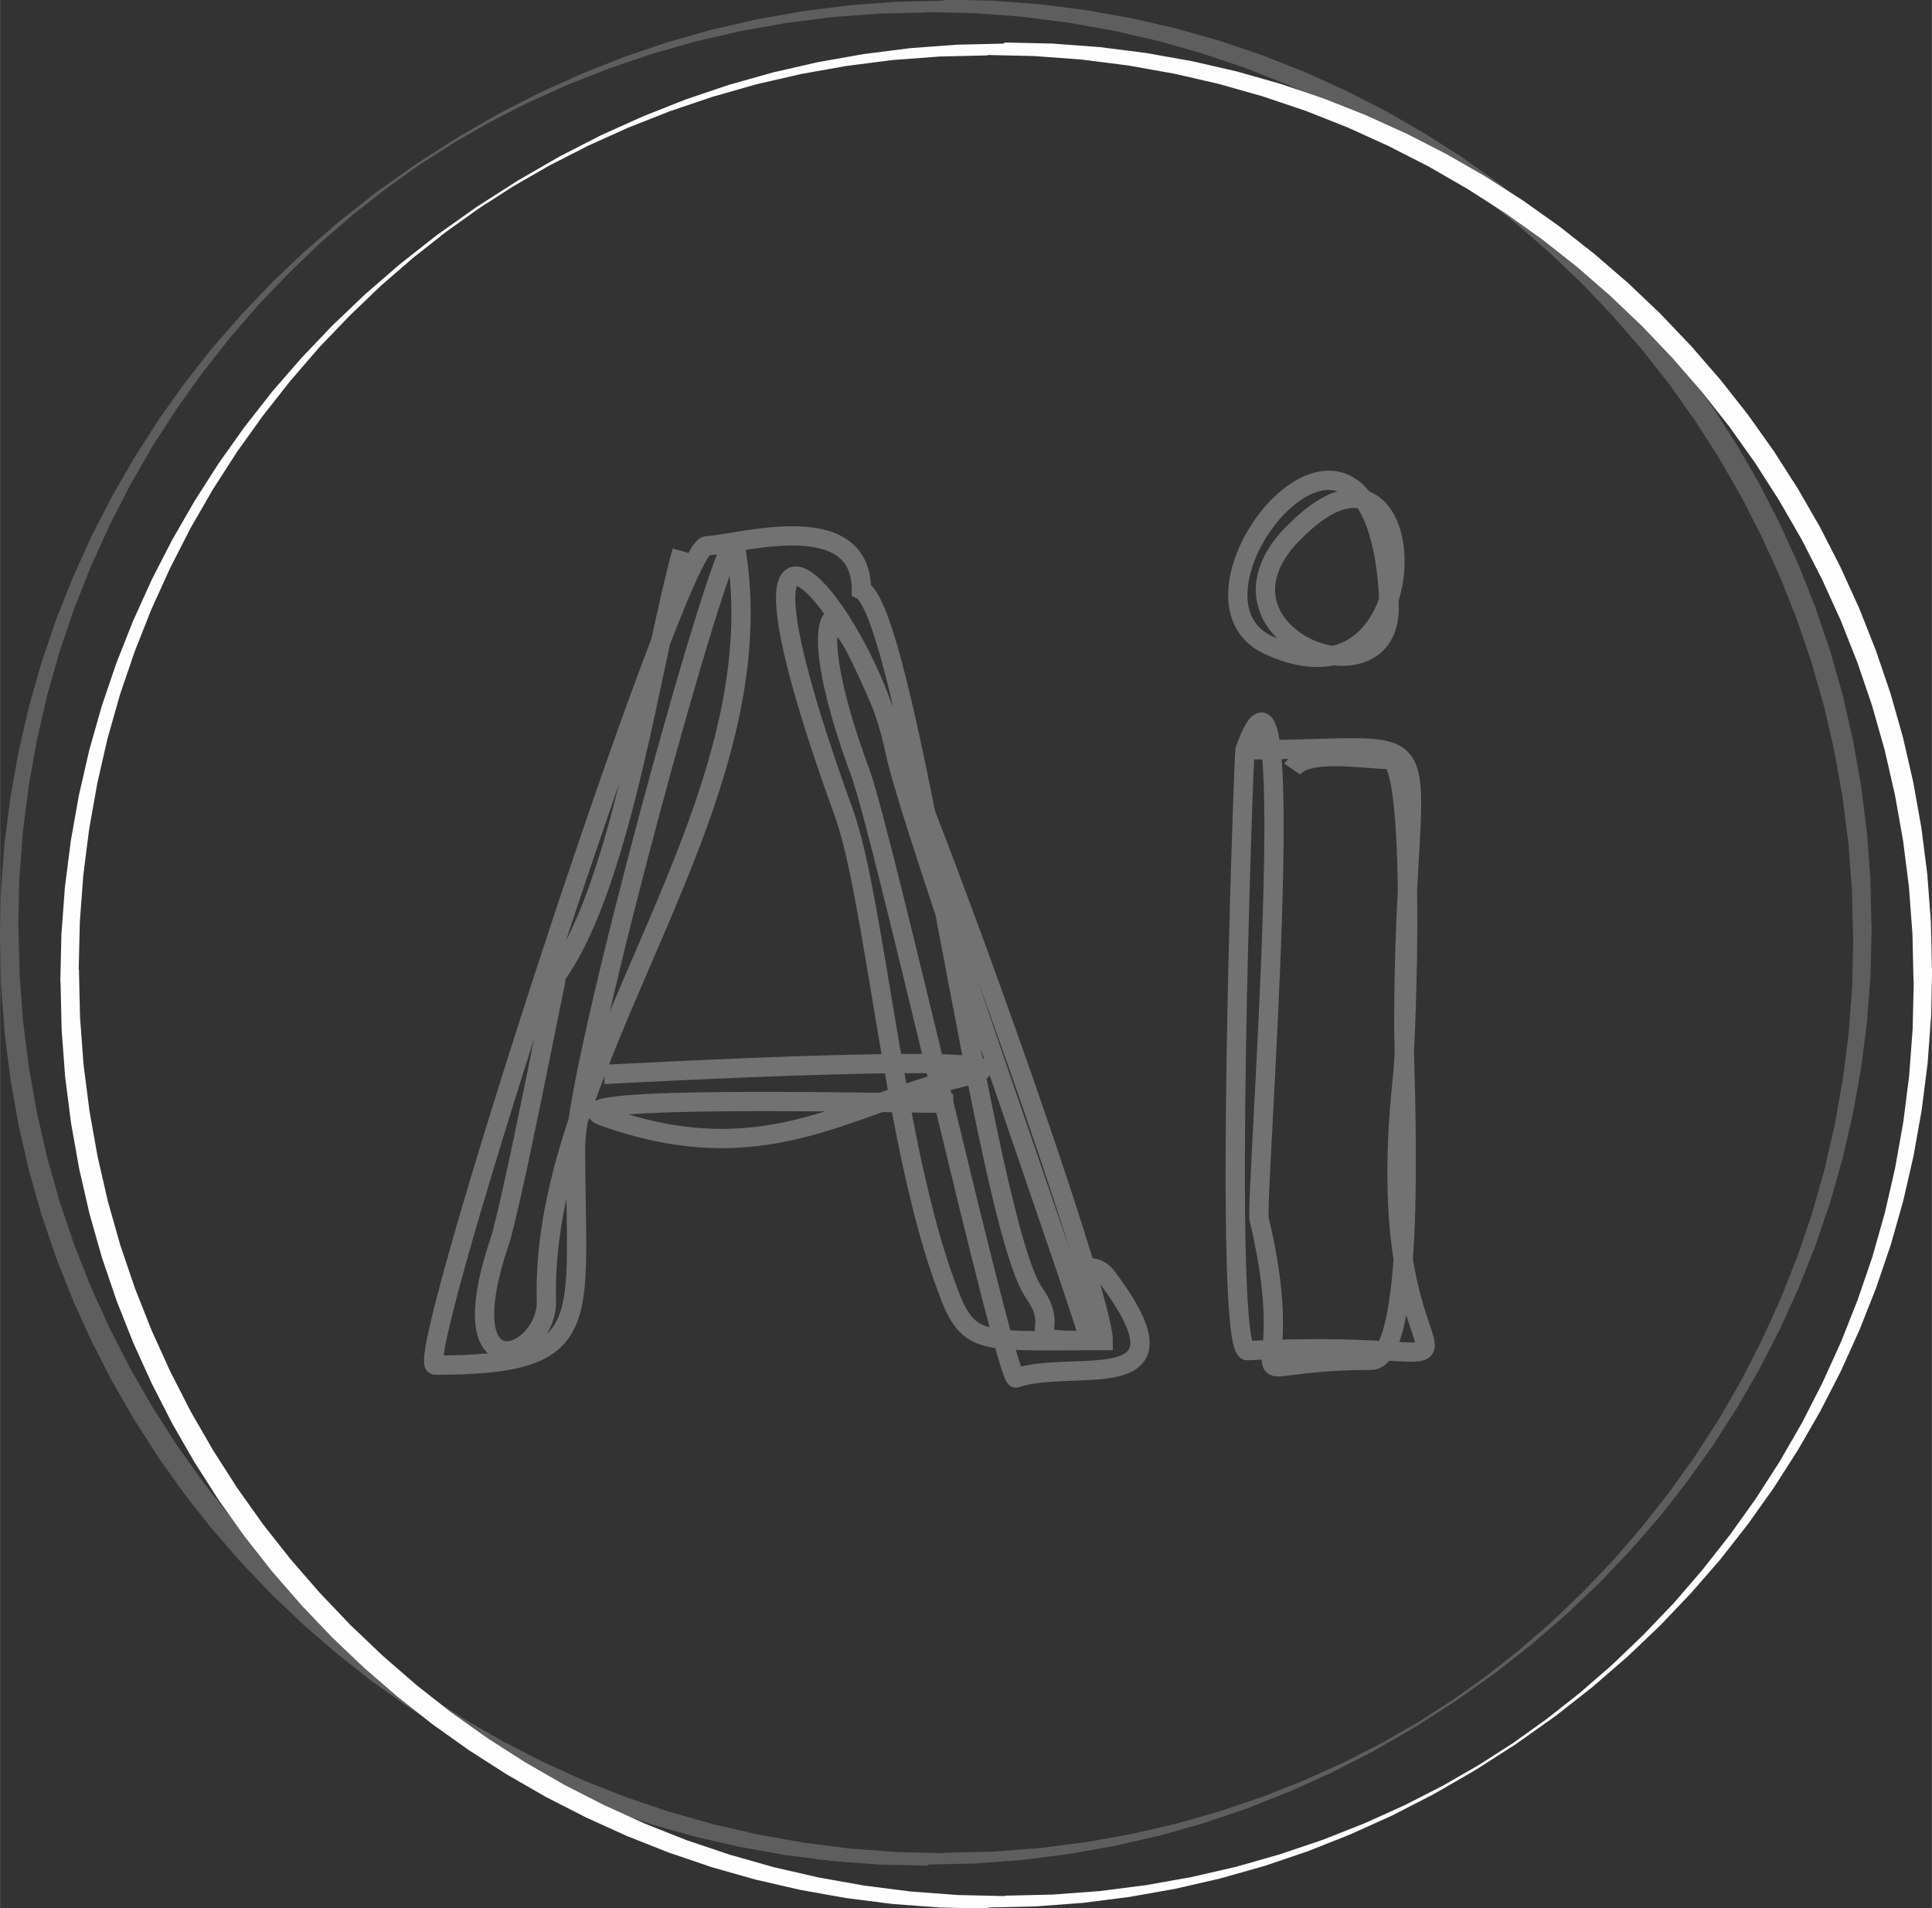<?xml version="1.0" encoding="UTF-8"?>
<!DOCTYPE svg PUBLIC "-//W3C//DTD SVG 1.1//EN" "http://www.w3.org/Graphics/SVG/1.1/DTD/svg11.dtd">
<!-- Creator: CorelDRAW 2019 (64-Bit) -->
<svg xmlns="http://www.w3.org/2000/svg" xml:space="preserve" width="0.487in" height="0.481in" version="1.1" style="shape-rendering:geometricPrecision; text-rendering:geometricPrecision; image-rendering:optimizeQuality; fill-rule:evenodd; clip-rule:evenodd"
viewBox="0 0 88.19 87.11"
 xmlns:xlink="http://www.w3.org/1999/xlink"
 xmlns:xodm="http://www.corel.com/coreldraw/odm/2003">
 <rect x="0" y="0" width="88.19" height="87.11" fill="#333333" stroke="none"/>
 <defs>
  <style type="text/css">
   <![CDATA[
    .str0 {stroke:#727273;stroke-width:0.88;stroke-miterlimit:2.613}
    .fil0 {fill:none}
    .fil2 {fill:#FEFEFE;fill-rule:nonzero}
    .fil1 {fill:#5E5E5E;fill-rule:nonzero}
   ]]>
  </style>
 </defs>
 <g id="Layer_x0020_1">
  <path class="fil0 str0" d="M31.13 25.16c-1.38,4.94 -2.71,15.08 -5.69,19.3 -0.06,0.08 -2.07,10.53 -2.65,12.27 -2.35,7 2.22,5.27 2.15,2.64 -0.3,-11.17 10.82,-22.71 8.59,-34.63 -0.69,0 -7.26,23.99 -7.26,27.63 0,8.08 1.04,9.95 -6.41,9.95 -1.09,0 11.04,-37.33 12.38,-37.4 1.48,-0.07 7.08,-1.81 7.08,2.01 2.17,1.12 5.64,28.95 7.9,32.12 1.37,1.92 -1.01,2.15 2.49,2.15 0.08,-0.39 -8.17,-23.5 -8.87,-26.96 -1.29,-6.42 -8.93,-15.36 -2.32,2.87 1.36,3.75 2.25,14.65 4.47,21.03 1.18,3.4 1.27,3.06 7.37,3.06 0,-2.52 -10.7,-32.29 -11.94,-32.51 -0.26,-1.24 -1.71,-0.35 0.85,6.58 1.06,2.88 6.66,27.81 7.11,27.64 2.58,-0.91 8.4,1.06 4.15,-4.61 -0.2,-0.27 -0.5,-0.45 -0.83,-0.42"/>
  <path class="fil0 str0" d="M27.59 49.05c0.01,0 22.03,-1.21 16.27,0.14 -5.24,1.24 -8.97,4.38 -16.27,1.79 -2.91,-1.03 13.55,-0.61 15.92,-0.61"/>
  <path class="fil0 str0" d="M58.99 24.39c6.27,-6.51 6.59,8.69 -1.11,5.05 -4.95,-2.34 4.99,-14.5 5.53,-1.85 0.21,4.89 -8.86,1.4 -4.42,-3.21z"/>
  <path class="fil0 str0" d="M57 34.23c9.83,0 7.08,-2 7.08,12.61 0,1.94 0.72,15.26 -1.49,15.26 -7.41,0 -3,2.39 -5.11,-6.43 -0.2,-0.82 2.02,-28.95 -0.65,-21.43 -0.05,0.14 -1.04,27.48 0.11,27.42 13.92,-0.73 5.32,3.81 7.08,-12.44 0.21,-1.98 0.62,-14.55 -0.61,-14.55 -1.09,0 -3.77,-0.5 -4.42,0.44"/>
  <g>
   <path class="fil1" d="M85.43 42.3l-0.84 0.55 0 0 -0.05 -2.18 -0.16 -2.15 -0.27 -2.12 -0.37 -2.08 -0.47 -2.05 -0.57 -2.01 -0.67 -1.97 -0.76 -1.92 -0.85 -1.87 -0.93 -1.82 -1.02 -1.77 -1.1 -1.72 -1.18 -1.66 -1.26 -1.6 -1.33 -1.53 -1.4 -1.47 -1.47 -1.4 -1.53 -1.33 -1.6 -1.26 -1.66 -1.18 -1.72 -1.1 -1.77 -1.02 -1.82 -0.93 -1.87 -0.85 -1.92 -0.76 -1.96 -0.66 -2.01 -0.57 -2.05 -0.47 -2.08 -0.37 -2.12 -0.27 -2.15 -0.16 -2.17 -0.05 0.81 -0.57 2.18 0.05 2.15 0.16 2.12 0.27 2.08 0.37 2.05 0.47 2.01 0.57 1.97 0.67 1.92 0.76 1.87 0.85 1.82 0.93 1.77 1.02 1.72 1.1 1.66 1.18 1.6 1.26 1.54 1.33 1.47 1.4 1.4 1.47 1.33 1.53 1.26 1.6 1.18 1.66 1.1 1.72 1.02 1.77 0.93 1.82 0.85 1.87 0.76 1.92 0.67 1.97 0.57 2.01 0.47 2.05 0.37 2.08 0.27 2.12 0.16 2.15 0.05 2.18 0 0zm-43.12 42.85l0.81 -0.57 0 0 2.17 -0.05 2.15 -0.16 2.11 -0.27 2.08 -0.37 2.04 -0.47 2 -0.57 1.95 -0.66 1.9 -0.75 1.84 -0.83 1.76 -0.9 1.65 -0.95 1.54 -0.99 1.5 -1.07 1.5 -1.18 1.49 -1.29 1.44 -1.38 1.39 -1.45 1.32 -1.53 1.25 -1.59 1.18 -1.65 1.1 -1.71 1.02 -1.77 0.93 -1.82 0.85 -1.87 0.76 -1.92 0.67 -1.96 0.57 -2.01 0.47 -2.05 0.37 -2.08 0.27 -2.12 0.16 -2.15 0.05 -2.18 0.84 -0.55 -0.05 2.18 -0.16 2.15 -0.27 2.12 -0.37 2.08 -0.47 2.05 -0.57 2.01 -0.67 1.97 -0.76 1.92 -0.85 1.88 -0.94 1.83 -1.02 1.77 -1.1 1.72 -1.18 1.66 -1.26 1.61 -1.34 1.54 -1.41 1.48 -1.49 1.42 -1.58 1.37 -1.69 1.33 -1.82 1.29 -1.89 1.21 -1.89 1.09 -1.89 0.97 -1.91 0.86 -1.94 0.77 -1.98 0.67 -2.02 0.57 -2.05 0.47 -2.09 0.37 -2.12 0.27 -2.15 0.16 -2.18 0.05 0 0zm-42.31 -42.3l0.84 -0.55 0 0 0.05 2.18 0.16 2.15 0.27 2.12 0.37 2.08 0.47 2.05 0.57 2.01 0.67 1.97 0.76 1.92 0.85 1.87 0.93 1.82 1.02 1.77 1.1 1.72 1.18 1.66 1.26 1.6 1.33 1.53 1.4 1.47 1.47 1.4 1.53 1.33 1.6 1.26 1.66 1.18 1.72 1.1 1.77 1.02 1.82 0.93 1.87 0.85 1.92 0.76 1.96 0.66 2.01 0.57 2.05 0.47 2.08 0.37 2.12 0.27 2.15 0.16 2.17 0.05 -0.81 0.57 -2.18 -0.05 -2.15 -0.16 -2.12 -0.27 -2.08 -0.37 -2.05 -0.47 -2.01 -0.57 -1.97 -0.67 -1.92 -0.76 -1.87 -0.85 -1.82 -0.93 -1.77 -1.02 -1.72 -1.1 -1.66 -1.18 -1.6 -1.26 -1.54 -1.33 -1.47 -1.4 -1.4 -1.47 -1.33 -1.53 -1.26 -1.6 -1.18 -1.66 -1.1 -1.72 -1.02 -1.77 -0.93 -1.82 -0.85 -1.87 -0.76 -1.92 -0.67 -1.97 -0.57 -2.01 -0.47 -2.05 -0.37 -2.08 -0.27 -2.12 -0.16 -2.15 -0.05 -2.18 0 0zm43.12 -42.85l-0.81 0.57 0 0 -2.17 0.05 -2.15 0.16 -2.11 0.27 -2.08 0.37 -2.04 0.47 -2 0.57 -1.95 0.66 -1.9 0.75 -1.84 0.83 -1.76 0.9 -1.65 0.95 -1.54 0.99 -1.5 1.07 -1.5 1.18 -1.49 1.29 -1.44 1.38 -1.39 1.45 -1.32 1.53 -1.25 1.59 -1.18 1.65 -1.1 1.71 -1.02 1.77 -0.93 1.82 -0.85 1.87 -0.76 1.92 -0.67 1.96 -0.57 2.01 -0.47 2.05 -0.37 2.08 -0.27 2.12 -0.16 2.15 -0.05 2.18 -0.84 0.55 0.05 -2.18 0.16 -2.15 0.27 -2.12 0.37 -2.08 0.47 -2.05 0.57 -2.01 0.67 -1.97 0.76 -1.92 0.85 -1.88 0.94 -1.83 1.02 -1.77 1.1 -1.72 1.18 -1.66 1.26 -1.61 1.34 -1.54 1.41 -1.48 1.49 -1.42 1.58 -1.37 1.69 -1.33 1.82 -1.29 1.89 -1.21 1.89 -1.09 1.89 -0.97 1.91 -0.86 1.94 -0.77 1.98 -0.67 2.02 -0.57 2.05 -0.47 2.09 -0.37 2.12 -0.27 2.15 -0.16 2.18 -0.05 0 0z"/>
  </g>
  <g>
   <path class="fil2" d="M88.19 44.26l-0.84 0.55 0 0 -0.05 -2.18 -0.16 -2.15 -0.27 -2.12 -0.37 -2.08 -0.47 -2.05 -0.57 -2.01 -0.67 -1.97 -0.76 -1.92 -0.85 -1.87 -0.93 -1.82 -1.02 -1.77 -1.1 -1.72 -1.18 -1.66 -1.26 -1.6 -1.33 -1.53 -1.4 -1.47 -1.47 -1.4 -1.53 -1.33 -1.6 -1.26 -1.66 -1.18 -1.72 -1.1 -1.77 -1.02 -1.82 -0.93 -1.87 -0.85 -1.92 -0.76 -1.96 -0.66 -2.01 -0.57 -2.05 -0.47 -2.08 -0.37 -2.12 -0.27 -2.15 -0.16 -2.17 -0.05 0.81 -0.57 2.18 0.05 2.15 0.16 2.12 0.27 2.08 0.37 2.05 0.47 2.01 0.57 1.97 0.67 1.92 0.76 1.87 0.85 1.82 0.93 1.77 1.02 1.72 1.1 1.66 1.18 1.6 1.26 1.54 1.33 1.47 1.4 1.4 1.47 1.33 1.53 1.26 1.6 1.18 1.66 1.1 1.72 1.02 1.77 0.93 1.82 0.85 1.87 0.76 1.92 0.67 1.97 0.57 2.01 0.47 2.05 0.37 2.08 0.27 2.12 0.16 2.15 0.05 2.18 0 0zm-43.12 42.85l0.81 -0.57 0 0 2.17 -0.05 2.15 -0.16 2.11 -0.27 2.08 -0.37 2.04 -0.47 2 -0.57 1.95 -0.66 1.9 -0.75 1.84 -0.83 1.76 -0.9 1.65 -0.95 1.54 -0.99 1.5 -1.07 1.5 -1.18 1.49 -1.29 1.44 -1.38 1.39 -1.45 1.32 -1.53 1.25 -1.59 1.18 -1.65 1.1 -1.71 1.02 -1.77 0.93 -1.82 0.85 -1.87 0.76 -1.92 0.67 -1.96 0.57 -2.01 0.47 -2.05 0.37 -2.08 0.27 -2.12 0.16 -2.15 0.05 -2.18 0.84 -0.55 -0.05 2.18 -0.16 2.15 -0.27 2.12 -0.37 2.08 -0.47 2.05 -0.57 2.01 -0.67 1.97 -0.76 1.92 -0.85 1.88 -0.94 1.83 -1.02 1.77 -1.1 1.72 -1.18 1.66 -1.26 1.61 -1.34 1.54 -1.41 1.48 -1.49 1.42 -1.58 1.37 -1.69 1.33 -1.82 1.29 -1.89 1.21 -1.89 1.09 -1.89 0.97 -1.91 0.86 -1.94 0.77 -1.98 0.67 -2.02 0.57 -2.05 0.47 -2.09 0.37 -2.12 0.27 -2.15 0.16 -2.18 0.05 0 0zm-42.31 -42.3l0.84 -0.55 0 0 0.05 2.18 0.16 2.15 0.27 2.12 0.37 2.08 0.47 2.05 0.57 2.01 0.67 1.97 0.76 1.92 0.85 1.87 0.93 1.82 1.02 1.77 1.1 1.72 1.18 1.66 1.26 1.6 1.33 1.53 1.4 1.47 1.47 1.4 1.53 1.33 1.6 1.26 1.66 1.18 1.72 1.1 1.77 1.02 1.82 0.93 1.87 0.85 1.92 0.76 1.96 0.66 2.01 0.57 2.05 0.47 2.08 0.37 2.12 0.27 2.15 0.16 2.17 0.05 -0.81 0.57 -2.18 -0.05 -2.15 -0.16 -2.12 -0.27 -2.08 -0.37 -2.05 -0.47 -2.01 -0.57 -1.97 -0.67 -1.92 -0.76 -1.87 -0.85 -1.82 -0.93 -1.77 -1.02 -1.72 -1.1 -1.66 -1.18 -1.6 -1.26 -1.54 -1.33 -1.47 -1.4 -1.4 -1.47 -1.33 -1.53 -1.26 -1.6 -1.18 -1.66 -1.1 -1.72 -1.02 -1.77 -0.93 -1.82 -0.85 -1.87 -0.76 -1.92 -0.67 -1.97 -0.57 -2.01 -0.47 -2.05 -0.37 -2.08 -0.27 -2.12 -0.16 -2.15 -0.05 -2.18 0 0zm43.12 -42.85l-0.81 0.57 0 0 -2.17 0.05 -2.15 0.16 -2.11 0.27 -2.08 0.37 -2.04 0.47 -2 0.57 -1.95 0.66 -1.9 0.75 -1.84 0.83 -1.76 0.9 -1.65 0.95 -1.54 0.99 -1.5 1.07 -1.5 1.18 -1.49 1.29 -1.44 1.38 -1.39 1.45 -1.32 1.53 -1.25 1.59 -1.18 1.65 -1.1 1.71 -1.02 1.77 -0.93 1.82 -0.85 1.87 -0.76 1.92 -0.67 1.96 -0.57 2.01 -0.47 2.05 -0.37 2.08 -0.27 2.12 -0.16 2.15 -0.05 2.18 -0.84 0.55 0.05 -2.18 0.16 -2.15 0.27 -2.12 0.37 -2.08 0.47 -2.05 0.57 -2.01 0.67 -1.97 0.76 -1.92 0.85 -1.88 0.94 -1.83 1.02 -1.77 1.1 -1.72 1.18 -1.66 1.26 -1.61 1.34 -1.54 1.41 -1.48 1.49 -1.42 1.58 -1.37 1.69 -1.33 1.82 -1.29 1.89 -1.21 1.89 -1.09 1.89 -0.97 1.91 -0.86 1.94 -0.77 1.98 -0.67 2.02 -0.57 2.05 -0.47 2.09 -0.37 2.12 -0.27 2.15 -0.16 2.18 -0.05 0 0z"/>
  </g>
 </g>
</svg>
